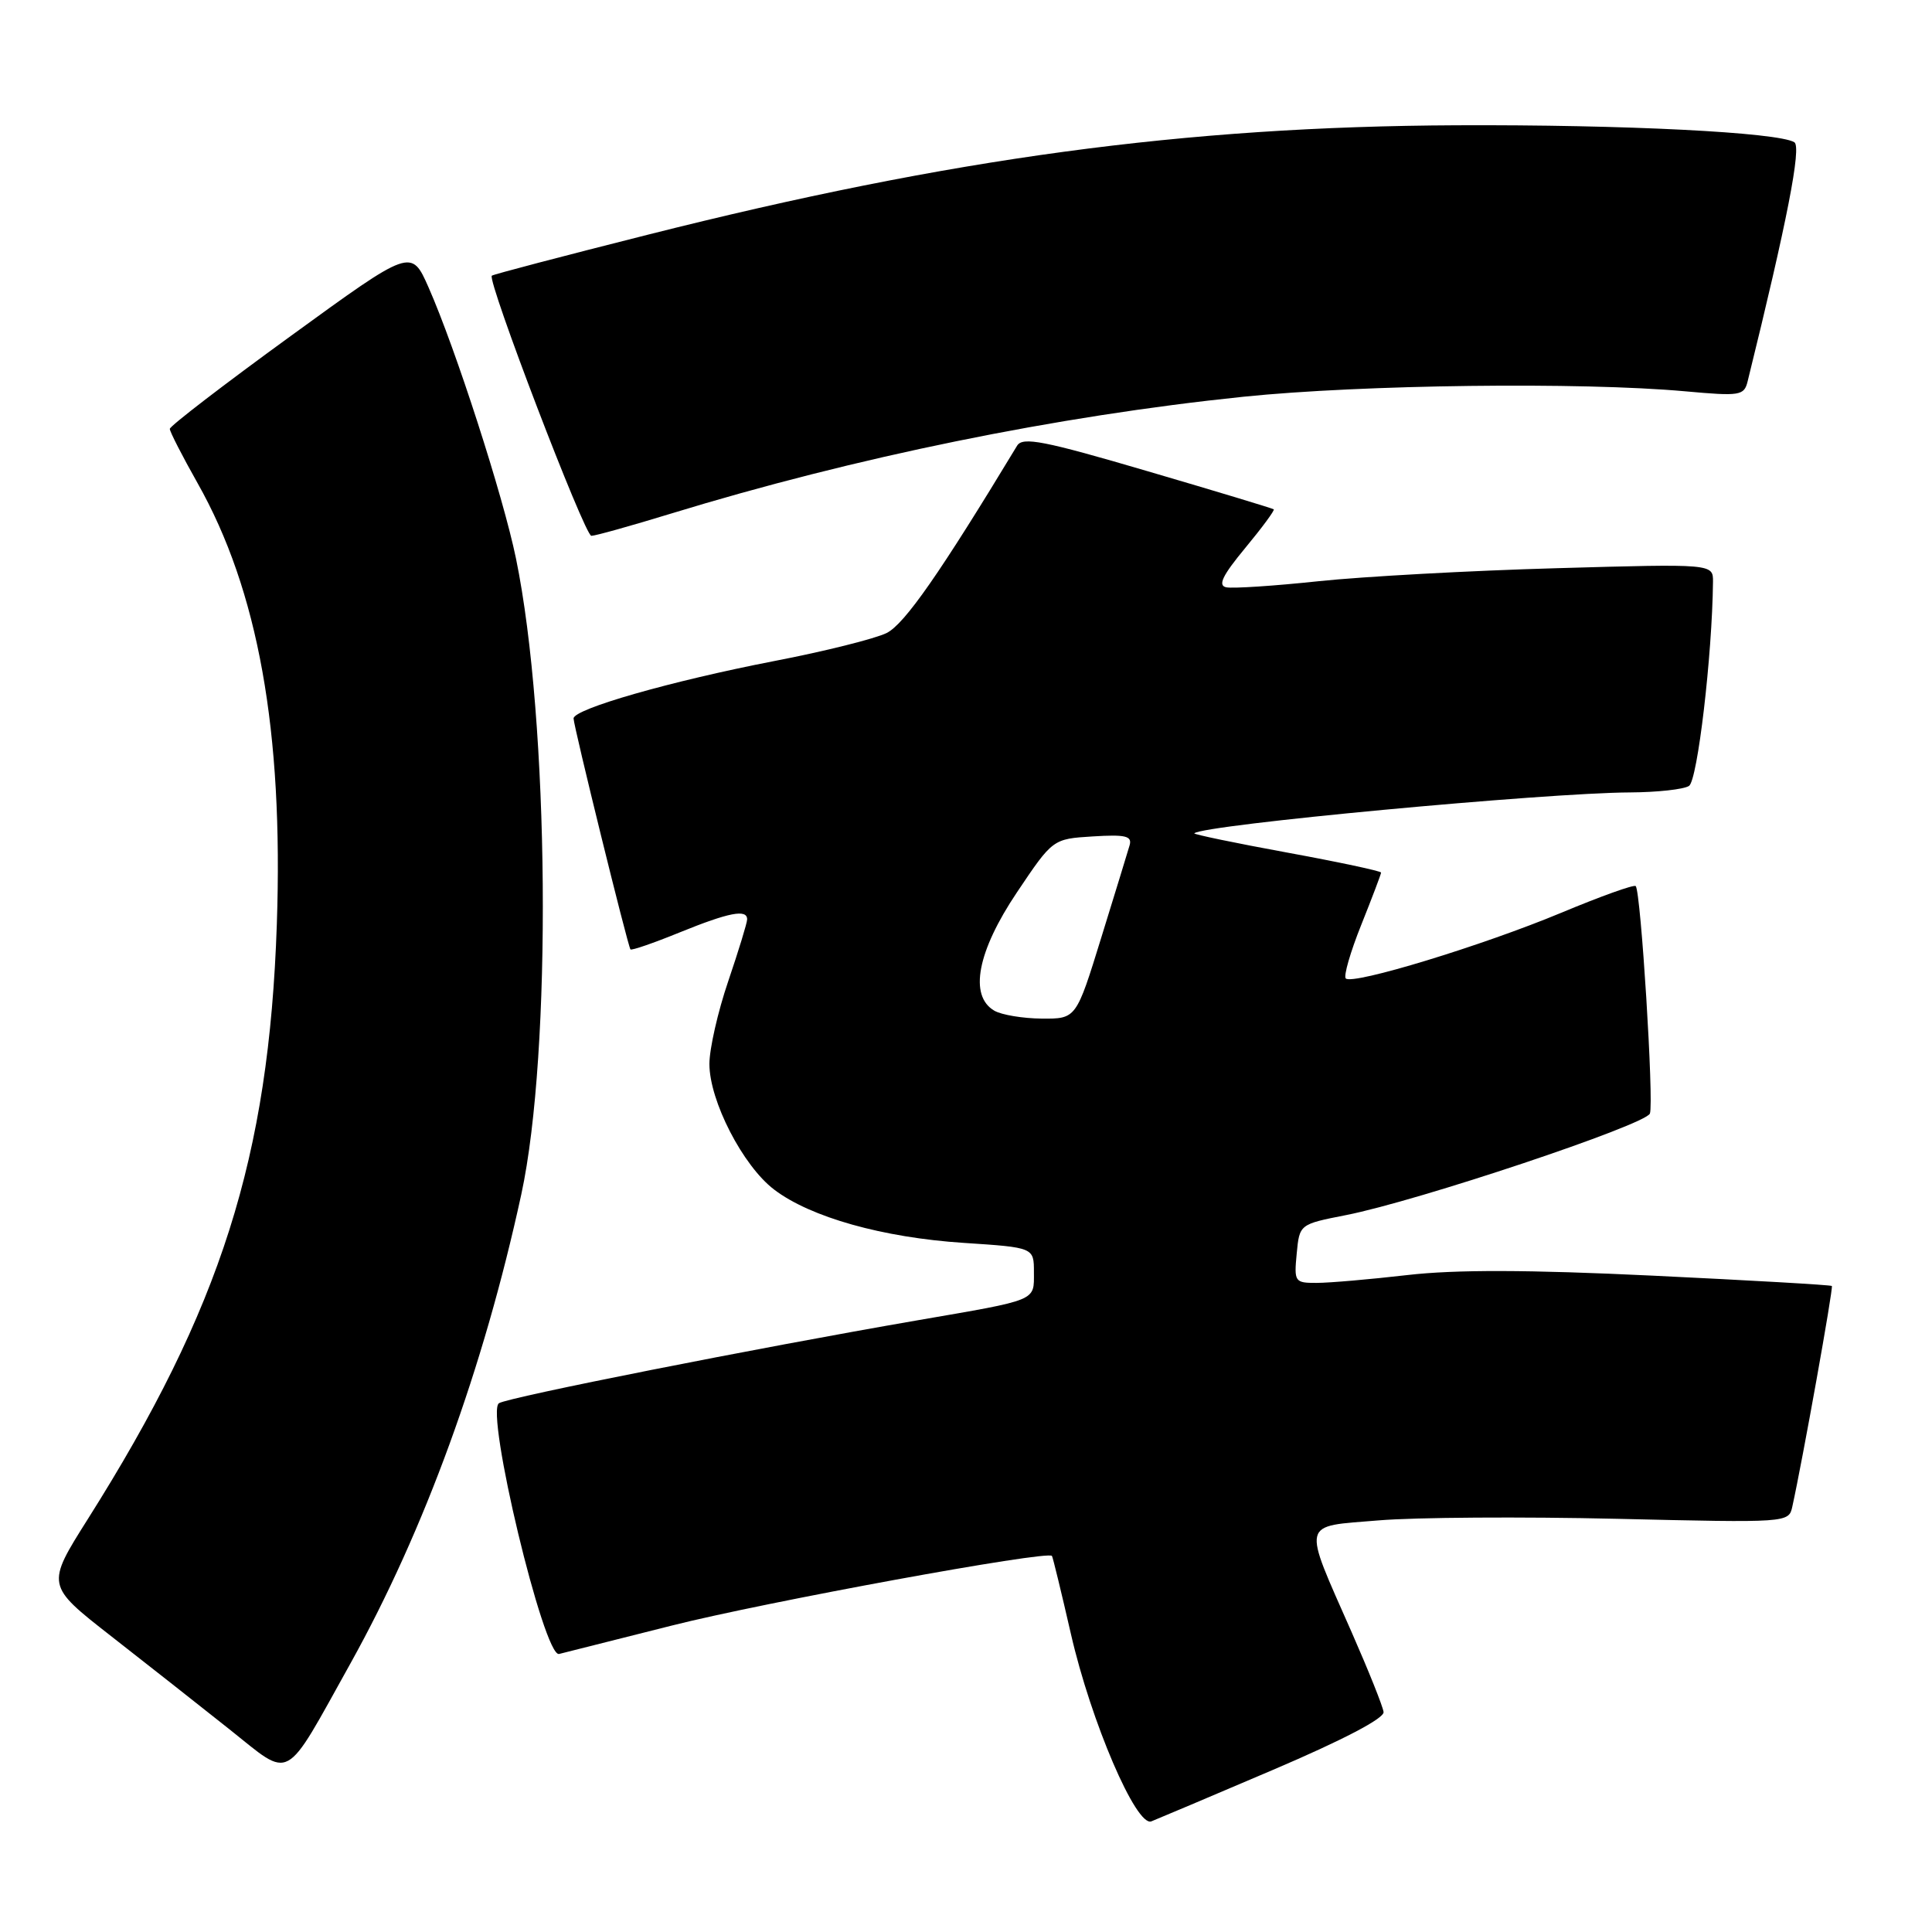 <?xml version="1.0" encoding="UTF-8" standalone="no"?>
<!DOCTYPE svg PUBLIC "-//W3C//DTD SVG 1.1//EN" "http://www.w3.org/Graphics/SVG/1.1/DTD/svg11.dtd" >
<svg xmlns="http://www.w3.org/2000/svg" xmlns:xlink="http://www.w3.org/1999/xlink" version="1.1" viewBox="0 0 256 256">
 <g >
 <path fill="currentColor"
d=" M 168.69 234.51 C 177.95 230.56 183.44 227.69 183.33 226.85 C 183.24 226.11 181.34 221.37 179.12 216.32 C 172.52 201.34 172.29 202.32 182.67 201.46 C 187.52 201.05 201.74 200.96 214.26 201.25 C 236.91 201.78 237.02 201.78 237.49 199.64 C 238.83 193.59 242.95 170.62 242.73 170.40 C 242.60 170.26 231.91 169.65 218.99 169.03 C 202.47 168.24 192.83 168.22 186.50 168.95 C 181.55 169.52 176.14 169.99 174.47 169.99 C 171.56 170.00 171.46 169.86 171.82 166.11 C 172.19 162.22 172.19 162.22 178.34 161.01 C 187.80 159.16 218.04 149.05 218.62 147.55 C 219.17 146.12 217.42 118.09 216.74 117.41 C 216.51 117.18 212.06 118.78 206.84 120.96 C 196.44 125.30 179.22 130.55 178.32 129.65 C 178.01 129.34 178.93 126.14 180.38 122.53 C 181.82 118.93 183.00 115.82 183.00 115.62 C 183.00 115.42 177.37 114.22 170.50 112.96 C 163.62 111.70 158.11 110.55 158.25 110.42 C 159.36 109.30 204.75 105.05 216.00 105.00 C 219.57 104.98 223.09 104.60 223.80 104.14 C 224.93 103.43 226.88 86.84 226.98 77.10 C 227.00 74.70 227.00 74.70 206.25 75.29 C 194.84 75.61 180.66 76.39 174.75 77.01 C 168.84 77.64 163.32 78.00 162.48 77.82 C 161.34 77.58 161.98 76.26 165.00 72.61 C 167.23 69.92 168.93 67.61 168.78 67.49 C 168.62 67.36 161.11 65.09 152.07 62.44 C 138.29 58.39 135.50 57.85 134.77 59.06 C 124.55 75.96 119.86 82.69 117.48 83.88 C 115.95 84.63 109.26 86.31 102.60 87.59 C 88.89 90.25 76.00 93.94 76.00 95.20 C 76.00 96.18 83.18 125.35 83.54 125.80 C 83.67 125.97 86.60 124.96 90.06 123.55 C 96.61 120.89 99.00 120.43 99.00 121.82 C 99.00 122.28 97.87 125.96 96.50 130.00 C 95.12 134.04 94.00 138.98 94.00 140.98 C 94.00 145.86 98.43 154.47 102.57 157.62 C 107.38 161.29 116.98 163.99 127.72 164.69 C 137.00 165.30 137.00 165.30 137.00 168.58 C 137.00 172.44 137.63 172.18 121.50 174.96 C 100.24 178.63 67.40 185.13 66.12 185.93 C 64.27 187.07 72.07 219.64 74.08 219.16 C 74.86 218.97 81.57 217.28 89.00 215.40 C 101.39 212.27 138.89 205.40 139.39 206.17 C 139.51 206.35 140.64 211.00 141.90 216.50 C 144.56 228.12 150.56 242.11 152.56 241.34 C 153.28 241.06 160.54 237.99 168.69 234.51 Z  M 46.46 220.37 C 56.26 202.74 64.07 181.29 69.07 158.28 C 73.16 139.41 72.80 95.54 68.37 74.00 C 66.67 65.73 60.36 46.18 56.79 38.09 C 54.50 32.91 54.50 32.91 38.50 44.54 C 29.70 50.93 22.50 56.46 22.50 56.83 C 22.50 57.20 24.15 60.42 26.17 64.00 C 34.21 78.22 37.56 96.88 36.68 122.50 C 35.63 153.37 29.29 173.32 11.64 201.28 C 6.10 210.06 6.10 210.06 14.70 216.78 C 19.44 220.48 26.50 226.04 30.40 229.14 C 38.77 235.79 37.48 236.49 46.46 220.37 Z  M 88.89 68.06 C 113.31 60.58 140.01 55.13 164.76 52.57 C 180.45 50.96 209.50 50.60 223.29 51.85 C 230.58 52.51 231.10 52.43 231.57 50.53 C 236.81 29.31 238.73 19.45 237.76 18.85 C 235.62 17.53 215.24 16.50 193.00 16.60 C 157.00 16.76 126.06 20.95 85.76 31.12 C 74.62 33.93 65.35 36.36 65.17 36.53 C 64.51 37.13 77.47 71.00 78.36 71.00 C 78.87 71.00 83.60 69.68 88.89 68.06 Z  M 131.75 133.92 C 128.37 131.95 129.50 126.06 134.75 118.24 C 139.50 111.16 139.50 111.16 144.80 110.83 C 149.14 110.56 150.03 110.77 149.68 112.00 C 149.44 112.83 147.75 118.34 145.92 124.25 C 142.60 135.00 142.60 135.00 138.05 134.97 C 135.55 134.95 132.71 134.48 131.75 133.92 Z "/>
</g>
</svg>